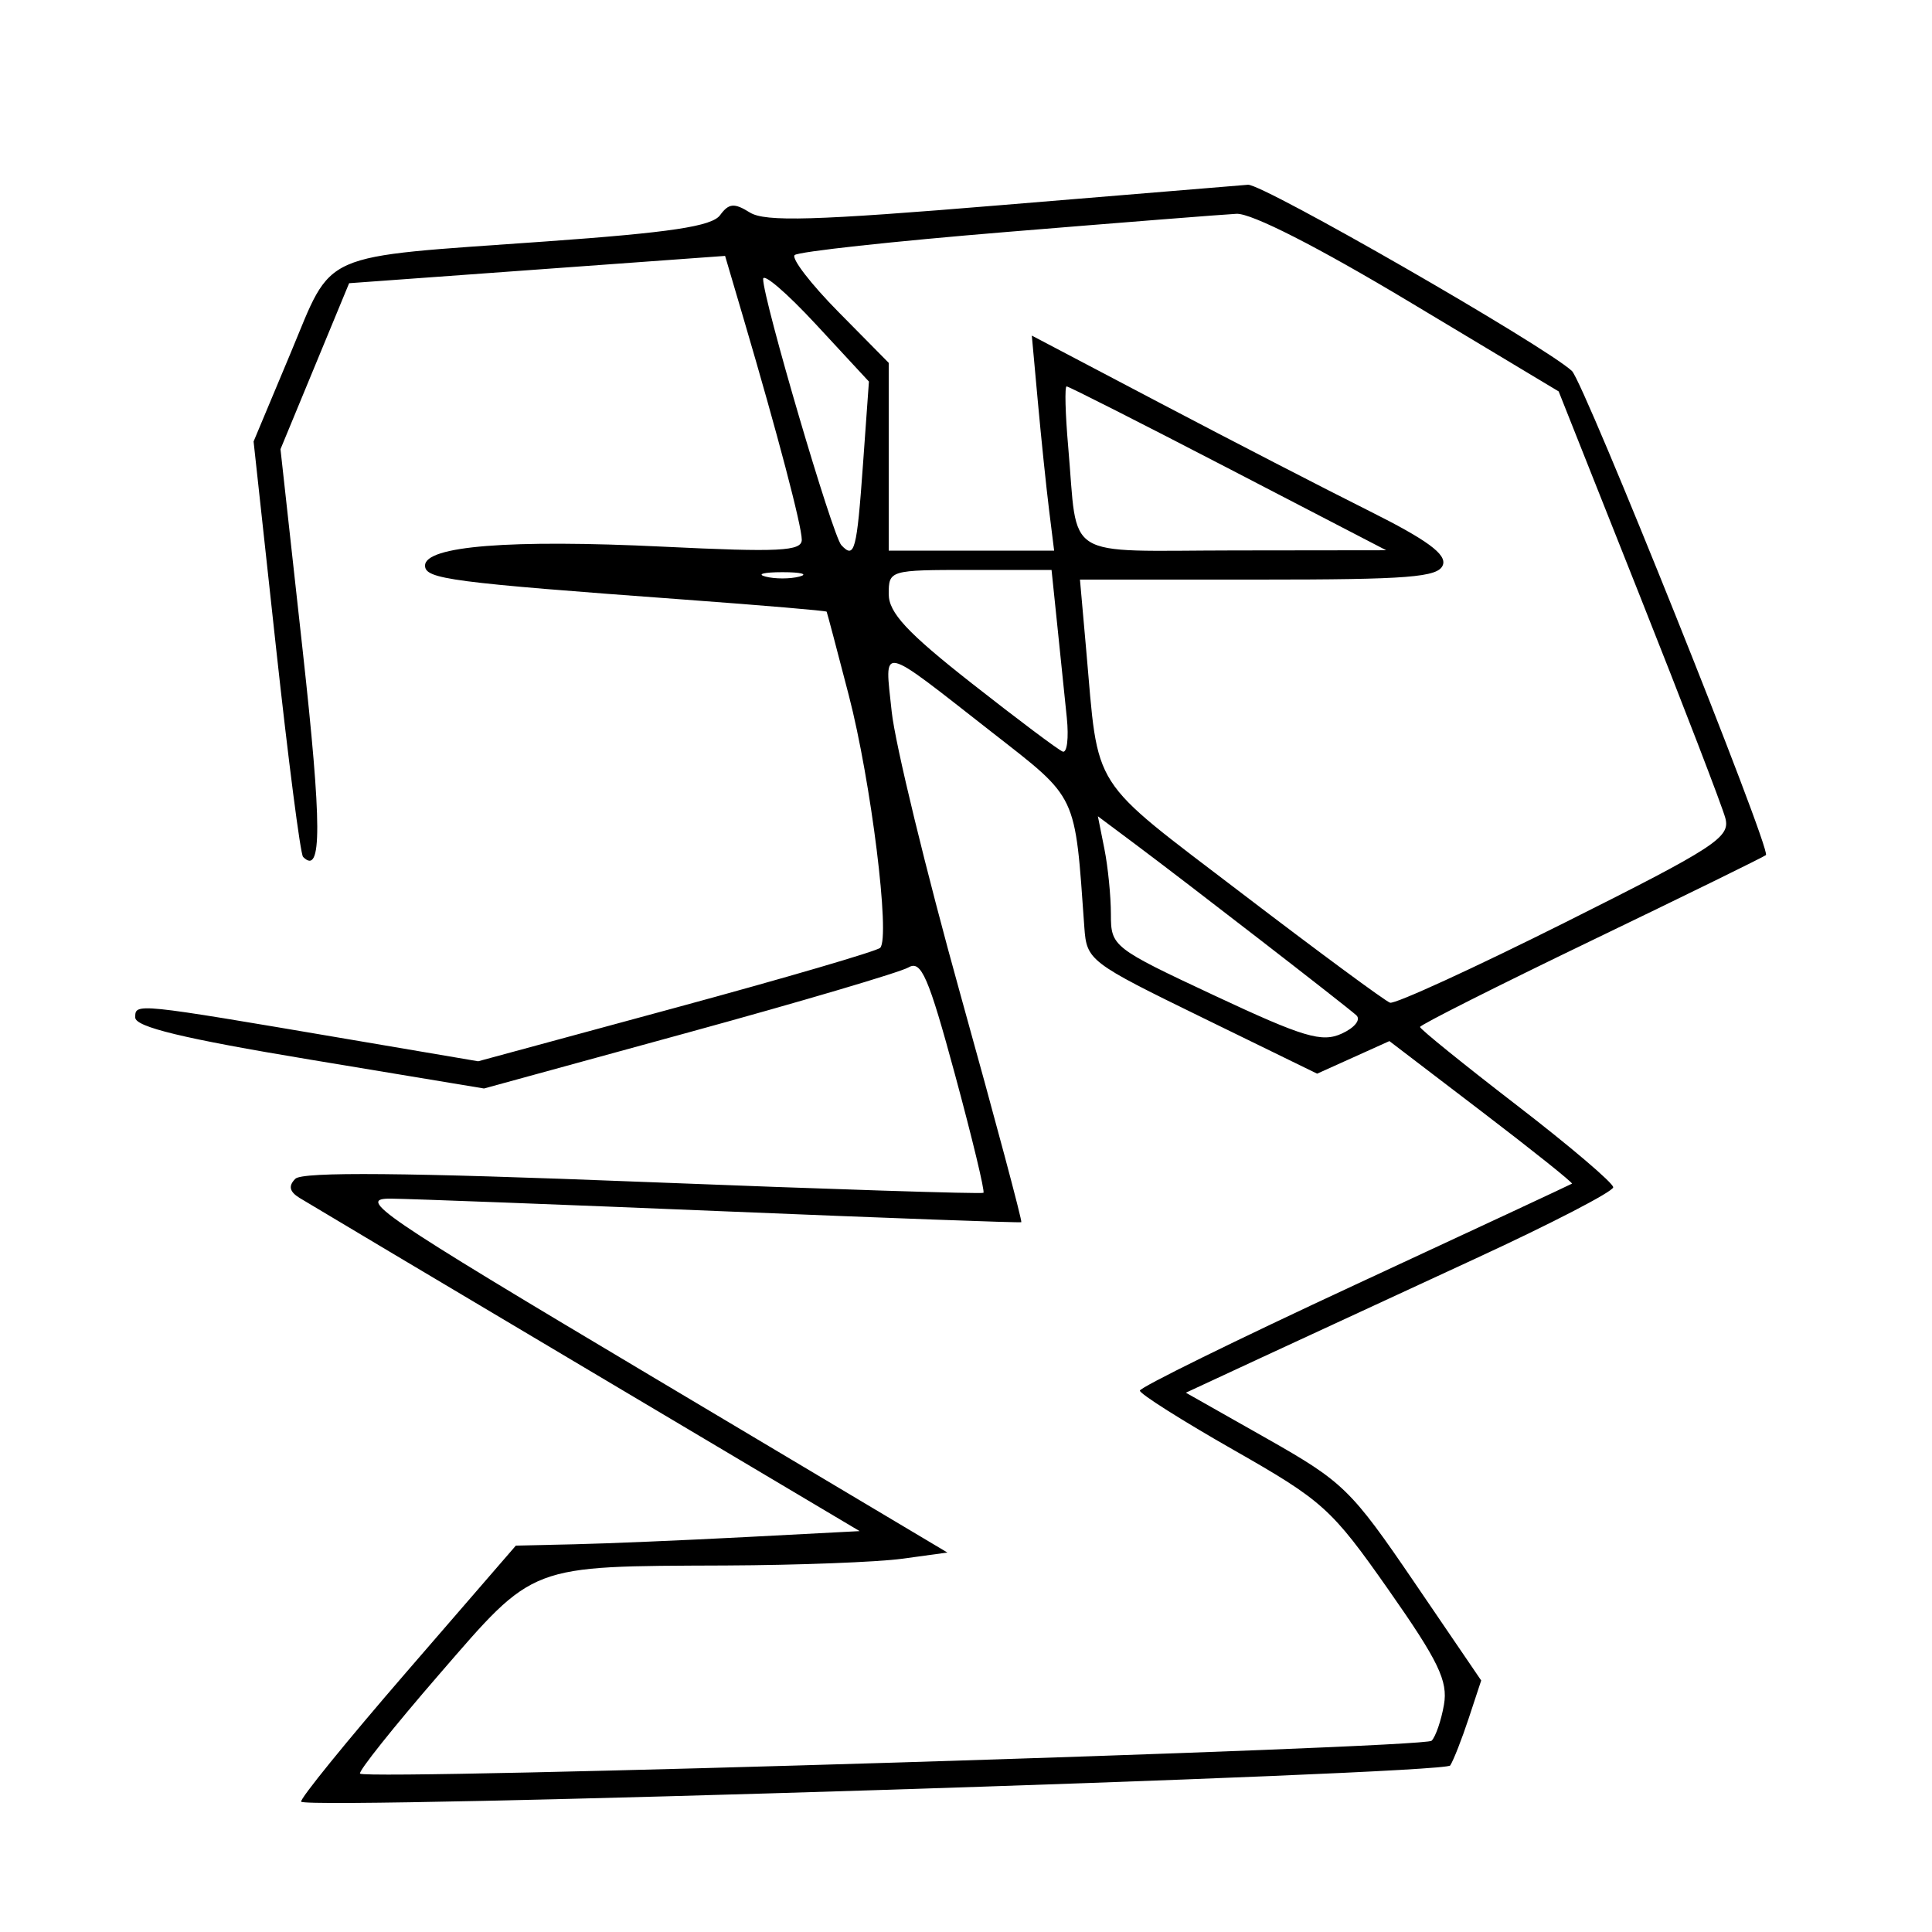 <svg xmlns="http://www.w3.org/2000/svg" width="200" height="200" viewBox="0 0 200 200" version="1.1">
	<path d="M 103.550 21.242 C 84.336 22.838, 79.209 22.987, 77.623 21.997 C 76.005 20.986, 75.446 21.037, 74.541 22.275 C 73.697 23.430, 69.420 24.074, 56.467 24.998 C 32.652 26.697, 34.560 25.857, 30.055 36.619 L 26.251 45.703 28.565 66.957 C 29.837 78.647, 31.101 88.434, 31.373 88.706 C 33.345 90.679, 33.335 85.500, 31.330 67.307 L 29.036 46.500 32.589 37.909 L 36.141 29.318 55.601 27.904 L 75.061 26.491 76.978 32.995 C 80.500 44.946, 83 54.446, 83 55.875 C 83 57.061, 80.683 57.177, 68.642 56.591 C 52.797 55.821, 44 56.520, 44 58.549 C 44 59.947, 46.627 60.291, 70.989 62.080 C 78.958 62.666, 85.521 63.224, 85.574 63.322 C 85.626 63.420, 86.661 67.325, 87.872 72 C 90.172 80.872, 92.181 97.050, 91.116 98.119 C 90.777 98.459, 81.275 101.241, 70 104.300 L 49.500 109.863 36 107.569 C 13.841 103.805, 14 103.821, 14 105.332 C 14 106.311, 19.003 107.517, 32.052 109.683 L 50.104 112.680 71.302 106.868 C 82.961 103.671, 93.199 100.645, 94.052 100.143 C 95.361 99.373, 96.116 101.116, 98.857 111.227 C 100.645 117.826, 101.972 123.339, 101.804 123.478 C 101.637 123.617, 85.779 123.109, 66.565 122.350 C 42.031 121.381, 31.315 121.285, 30.573 122.027 C 29.831 122.769, 29.961 123.358, 31.008 124.007 C 31.829 124.515, 45.210 132.483, 60.745 141.715 L 88.990 158.500 77.245 159.114 C 70.785 159.452, 62.778 159.790, 59.451 159.864 L 53.402 160 42.098 173.063 C 35.880 180.248, 30.966 186.300, 31.179 186.512 C 32.055 187.388, 149.535 183.684, 150.125 182.762 C 150.469 182.225, 151.332 180.025, 152.042 177.874 L 153.333 173.962 146.416 163.807 C 139.859 154.178, 139.065 153.405, 131.130 148.911 L 122.759 144.172 130.630 140.516 C 134.958 138.506, 144.912 133.902, 152.750 130.285 C 160.588 126.669, 167 123.348, 167 122.906 C 167 122.465, 162.500 118.637, 157 114.402 C 151.500 110.166, 147 106.526, 147 106.313 C 147 106.100, 154.988 102.076, 164.750 97.371 C 174.512 92.666, 182.639 88.681, 182.809 88.516 C 183.374 87.967, 163.959 39.529, 162.720 38.397 C 159.787 35.719, 130.720 19.012, 129.192 19.126 C 128.261 19.196, 116.722 20.148, 103.550 21.242 M 104.202 24.013 C 92.487 24.976, 82.614 26.053, 82.260 26.407 C 81.907 26.760, 83.953 29.415, 86.809 32.306 L 92 37.563 92 47.281 L 92 57 100.561 57 L 109.123 57 108.595 52.750 C 108.306 50.413, 107.786 45.404, 107.441 41.620 L 106.813 34.740 120.156 41.757 C 127.495 45.617, 137.199 50.624, 141.720 52.884 C 147.750 55.897, 149.786 57.393, 149.363 58.496 C 148.878 59.760, 145.830 60, 130.292 60 L 111.797 60 112.440 67.250 C 113.755 82.085, 112.617 80.306, 128.581 92.497 C 136.501 98.545, 143.394 103.631, 143.897 103.799 C 144.401 103.967, 152.548 100.232, 162.002 95.499 C 177.575 87.702, 179.136 86.687, 178.609 84.697 C 178.289 83.489, 174.276 73.054, 169.690 61.510 L 161.353 40.519 145.926 31.261 C 136.425 25.560, 129.540 22.053, 128 22.133 C 126.625 22.204, 115.916 23.050, 104.202 24.013 M 79 28.884 C 79 31.003, 86.186 55.463, 87.094 56.433 C 88.467 57.902, 88.695 57.047, 89.342 48 L 89.951 39.500 84.475 33.588 C 81.464 30.337, 79 28.220, 79 28.884 M 110.579 46.250 C 111.625 58.153, 109.783 57.003, 127.769 56.981 L 143.500 56.962 127.152 48.481 C 118.161 43.817, 110.630 40, 110.417 40 C 110.205 40, 110.278 42.813, 110.579 46.250 M 79.250 59.689 C 80.213 59.941, 81.787 59.941, 82.750 59.689 C 83.713 59.438, 82.925 59.232, 81 59.232 C 79.075 59.232, 78.287 59.438, 79.250 59.689 M 92 61.492 C 92 63.432, 93.908 65.484, 100.600 70.742 C 105.329 74.459, 109.565 77.637, 110.012 77.804 C 110.459 77.971, 110.650 76.396, 110.436 74.304 C 110.223 72.212, 109.780 67.912, 109.452 64.750 L 108.856 59 100.428 59 C 92.112 59, 92 59.033, 92 61.492 M 92.308 73.669 C 92.652 76.960, 95.862 90.167, 99.441 103.018 C 103.021 115.869, 105.848 126.446, 105.725 126.522 C 105.601 126.598, 91.775 126.091, 75 125.396 C 58.225 124.701, 42.700 124.110, 40.500 124.083 C 36.840 124.038, 39.116 125.592, 67.288 142.376 L 98.076 160.718 93.399 161.359 C 90.826 161.711, 82.596 162.026, 75.110 162.058 C 54.626 162.144, 55.414 161.844, 45.436 173.363 C 40.737 178.788, 37.063 183.397, 37.272 183.606 C 37.991 184.324, 147.434 180.966, 148.198 180.202 C 148.618 179.782, 149.195 178.102, 149.479 176.469 C 149.906 174.016, 148.910 171.952, 143.748 164.590 C 137.849 156.178, 136.955 155.369, 127.750 150.125 C 122.388 147.071, 118 144.295, 118 143.958 C 118 143.620, 128.012 138.697, 140.250 133.017 C 152.488 127.338, 162.603 122.620, 162.729 122.533 C 162.854 122.447, 158.654 119.090, 153.394 115.074 L 143.830 107.773 140.090 109.460 L 136.349 111.146 124.425 105.323 C 112.767 99.631, 112.494 99.422, 112.251 96 C 111.253 81.999, 111.630 82.795, 102.691 75.807 C 90.838 66.541, 91.579 66.694, 92.308 73.669 M 114.326 87.875 C 114.697 89.731, 115 92.777, 115 94.644 C 115 97.981, 115.183 98.125, 125.744 103.069 C 134.949 107.378, 136.834 107.941, 138.896 107.001 C 140.242 106.388, 140.906 105.548, 140.402 105.096 C 139.261 104.073, 122.790 91.327, 117.576 87.432 L 113.652 84.500 114.326 87.875" stroke="none" fill="black" fill-rule="evenodd"/>
</svg>